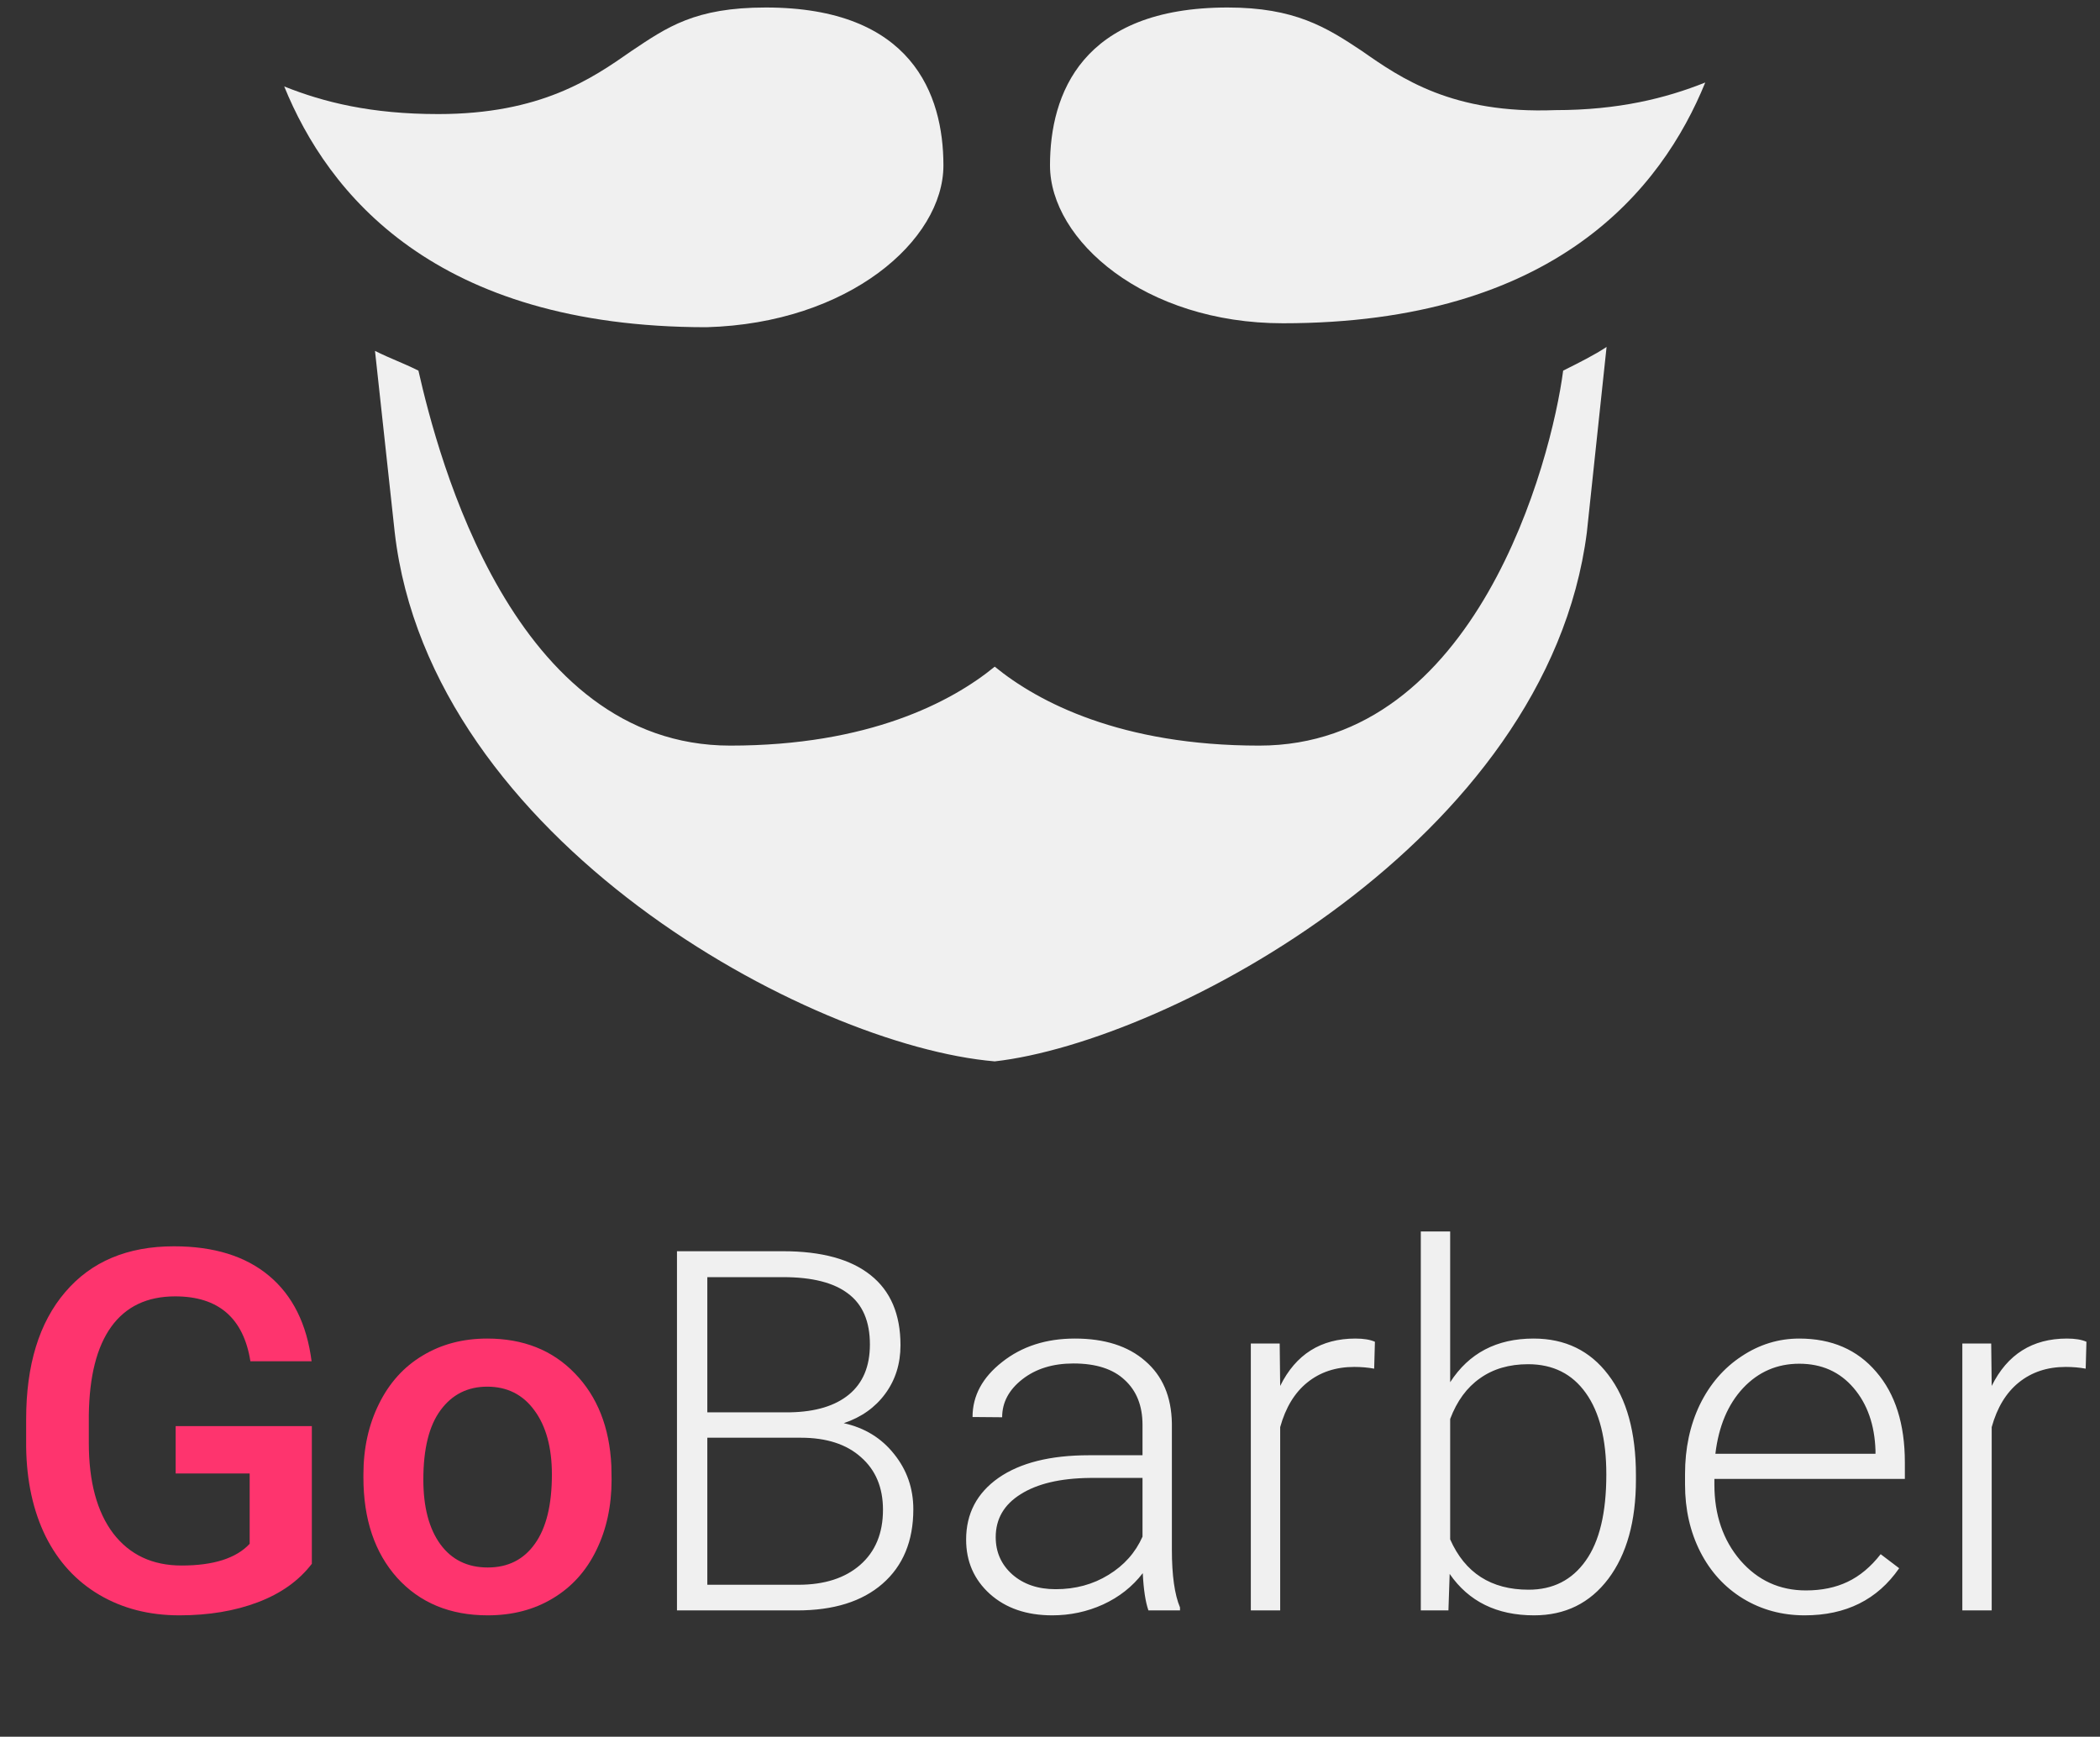 <svg width="133" height="110" viewBox="0 0 133 110" fill="none" xmlns="http://www.w3.org/2000/svg">
<rect x="0" y="0" width="133" height="110" fill="#333333" stroke="none"/>
<path d="M59.75 10.475C59.75 5.975 57.75 0.475 48.5 0.475C44 0.475 42.25 1.725 40 3.225C37.5 4.975 34.25 7.225 27.75 7.225C23.5 7.225 20.5 6.475 18 5.475C20.75 12.225 27.5 20.725 44.75 20.725C53.75 20.475 59.75 15.225 59.75 10.475Z" fill="#F0F0F0"/>
<path d="M79.75 47.225C71 47.225 65.75 44.475 63 42.225C60.25 44.475 55 47.225 46.25 47.225C32.5 47.225 27.75 28.975 26.5 23.475C25.5 22.975 24.75 22.725 23.75 22.225L25 33.725C27.25 53.225 51.25 66.225 63 67.225C74 65.975 98 53.225 100.5 33.725L101.75 21.975C101 22.475 100 22.975 99 23.475C98.25 29.225 93.5 47.225 79.75 47.225Z" fill="#F0F0F0"/>
<path d="M86.25 3.225C84 1.725 82 0.475 77.75 0.475C68.5 0.475 66.5 5.975 66.5 10.475C66.5 15.225 72.5 20.475 81.25 20.475C98.5 20.475 105.25 11.975 108 5.225C105.5 6.225 102.5 6.975 98.5 6.975C92 7.225 88.75 4.975 86.25 3.225Z" fill="#F0F0F0"/>
<path d="M19.75 99.047C18.927 100.12 17.787 100.932 16.328 101.484C14.87 102.036 13.213 102.312 11.359 102.312C9.453 102.312 7.766 101.88 6.297 101.016C4.828 100.151 3.693 98.917 2.891 97.312C2.099 95.698 1.688 93.818 1.656 91.672V89.891C1.656 86.453 2.479 83.771 4.125 81.844C5.771 79.906 8.068 78.938 11.016 78.938C13.547 78.938 15.557 79.562 17.047 80.812C18.537 82.062 19.432 83.865 19.734 86.219H15.859C15.422 83.479 13.833 82.109 11.094 82.109C9.323 82.109 7.974 82.75 7.047 84.031C6.13 85.302 5.656 87.172 5.625 89.641V91.391C5.625 93.849 6.141 95.76 7.172 97.125C8.214 98.479 9.656 99.156 11.5 99.156C13.521 99.156 14.958 98.698 15.812 97.781V93.328H11.125V90.328H19.75V99.047ZM23.016 93.391C23.016 91.734 23.344 90.245 24 88.922C24.656 87.588 25.578 86.568 26.766 85.859C27.953 85.141 29.318 84.781 30.859 84.781C33.141 84.781 34.99 85.516 36.406 86.984C37.833 88.453 38.604 90.401 38.719 92.828L38.734 93.719C38.734 95.385 38.411 96.875 37.766 98.188C37.13 99.5 36.214 100.516 35.016 101.234C33.828 101.953 32.453 102.312 30.891 102.312C28.505 102.312 26.594 101.521 25.156 99.938C23.729 98.344 23.016 96.224 23.016 93.578V93.391ZM26.812 93.719C26.812 95.458 27.172 96.823 27.891 97.812C28.609 98.792 29.609 99.281 30.891 99.281C32.172 99.281 33.167 98.781 33.875 97.781C34.594 96.781 34.953 95.318 34.953 93.391C34.953 91.682 34.583 90.328 33.844 89.328C33.115 88.328 32.12 87.828 30.859 87.828C29.62 87.828 28.635 88.323 27.906 89.312C27.177 90.292 26.812 91.76 26.812 93.719Z" fill="#FE346E"/>
<path d="M42.875 102V79.25H49.594C52.031 79.25 53.88 79.755 55.141 80.766C56.401 81.766 57.031 83.245 57.031 85.203C57.031 86.38 56.708 87.406 56.062 88.281C55.427 89.146 54.552 89.766 53.438 90.141C54.76 90.432 55.823 91.083 56.625 92.094C57.438 93.104 57.844 94.271 57.844 95.594C57.844 97.604 57.193 99.177 55.891 100.312C54.599 101.438 52.797 102 50.484 102H42.875ZM44.797 91.062V100.375H50.562C52.208 100.375 53.51 99.958 54.469 99.125C55.438 98.281 55.922 97.115 55.922 95.625C55.922 94.219 55.458 93.109 54.531 92.297C53.615 91.474 52.344 91.062 50.719 91.062H44.797ZM44.797 89.453H50.047C51.651 89.422 52.891 89.047 53.766 88.328C54.651 87.599 55.094 86.542 55.094 85.156C55.094 83.698 54.635 82.625 53.719 81.938C52.812 81.24 51.438 80.891 49.594 80.891H44.797V89.453ZM72.734 102C72.547 101.469 72.427 100.682 72.375 99.641C71.719 100.495 70.88 101.156 69.859 101.625C68.849 102.083 67.776 102.312 66.641 102.312C65.016 102.312 63.698 101.859 62.688 100.953C61.688 100.047 61.188 98.901 61.188 97.516C61.188 95.87 61.87 94.568 63.234 93.609C64.609 92.651 66.521 92.172 68.969 92.172H72.359V90.25C72.359 89.042 71.984 88.094 71.234 87.406C70.495 86.708 69.412 86.359 67.984 86.359C66.682 86.359 65.604 86.693 64.75 87.359C63.896 88.026 63.469 88.828 63.469 89.766L61.594 89.75C61.594 88.406 62.219 87.245 63.469 86.266C64.719 85.276 66.255 84.781 68.078 84.781C69.963 84.781 71.448 85.255 72.531 86.203C73.625 87.141 74.188 88.453 74.219 90.141V98.141C74.219 99.776 74.391 101 74.734 101.812V102H72.734ZM66.859 100.656C68.109 100.656 69.224 100.354 70.203 99.75C71.193 99.146 71.912 98.338 72.359 97.328V93.609H69.016C67.151 93.63 65.693 93.974 64.641 94.641C63.589 95.297 63.062 96.203 63.062 97.359C63.062 98.307 63.411 99.094 64.109 99.719C64.818 100.344 65.734 100.656 66.859 100.656ZM87.031 86.688C86.635 86.615 86.213 86.578 85.766 86.578C84.599 86.578 83.609 86.906 82.797 87.562C81.995 88.208 81.422 89.151 81.078 90.391V102H79.219V85.094H81.047L81.078 87.781C82.068 85.781 83.656 84.781 85.844 84.781C86.365 84.781 86.776 84.849 87.078 84.984L87.031 86.688ZM103.609 93.719C103.609 96.354 103.026 98.448 101.859 100C100.693 101.542 99.125 102.312 97.156 102.312C94.802 102.312 93.021 101.438 91.812 99.688L91.734 102H89.984V78H91.844V87.547C93.031 85.703 94.792 84.781 97.125 84.781C99.125 84.781 100.703 85.547 101.859 87.078C103.026 88.599 103.609 90.719 103.609 93.438V93.719ZM101.734 93.391C101.734 91.162 101.302 89.443 100.438 88.234C99.573 87.016 98.354 86.406 96.781 86.406C95.583 86.406 94.568 86.703 93.734 87.297C92.901 87.88 92.271 88.74 91.844 89.875V97.5C92.781 99.625 94.438 100.688 96.812 100.688C98.354 100.688 99.557 100.078 100.422 98.859C101.297 97.641 101.734 95.818 101.734 93.391ZM114.297 102.312C112.859 102.312 111.557 101.958 110.391 101.25C109.234 100.542 108.333 99.557 107.688 98.297C107.042 97.026 106.719 95.604 106.719 94.031V93.359C106.719 91.734 107.031 90.271 107.656 88.969C108.292 87.667 109.172 86.646 110.297 85.906C111.422 85.156 112.641 84.781 113.953 84.781C116.005 84.781 117.63 85.484 118.828 86.891C120.036 88.287 120.641 90.198 120.641 92.625V93.672H108.578V94.031C108.578 95.948 109.125 97.547 110.219 98.828C111.323 100.099 112.708 100.734 114.375 100.734C115.375 100.734 116.255 100.552 117.016 100.188C117.786 99.823 118.484 99.24 119.109 98.438L120.281 99.328C118.906 101.318 116.911 102.312 114.297 102.312ZM113.953 86.375C112.547 86.375 111.359 86.891 110.391 87.922C109.432 88.953 108.849 90.338 108.641 92.078H118.781V91.875C118.729 90.25 118.266 88.927 117.391 87.906C116.516 86.885 115.37 86.375 113.953 86.375ZM132.094 86.688C131.698 86.615 131.276 86.578 130.828 86.578C129.661 86.578 128.672 86.906 127.859 87.562C127.057 88.208 126.484 89.151 126.141 90.391V102H124.281V85.094H126.109L126.141 87.781C127.13 85.781 128.719 84.781 130.906 84.781C131.427 84.781 131.839 84.849 132.141 84.984L132.094 86.688Z" fill="#F0F0F0"/>
</svg>
